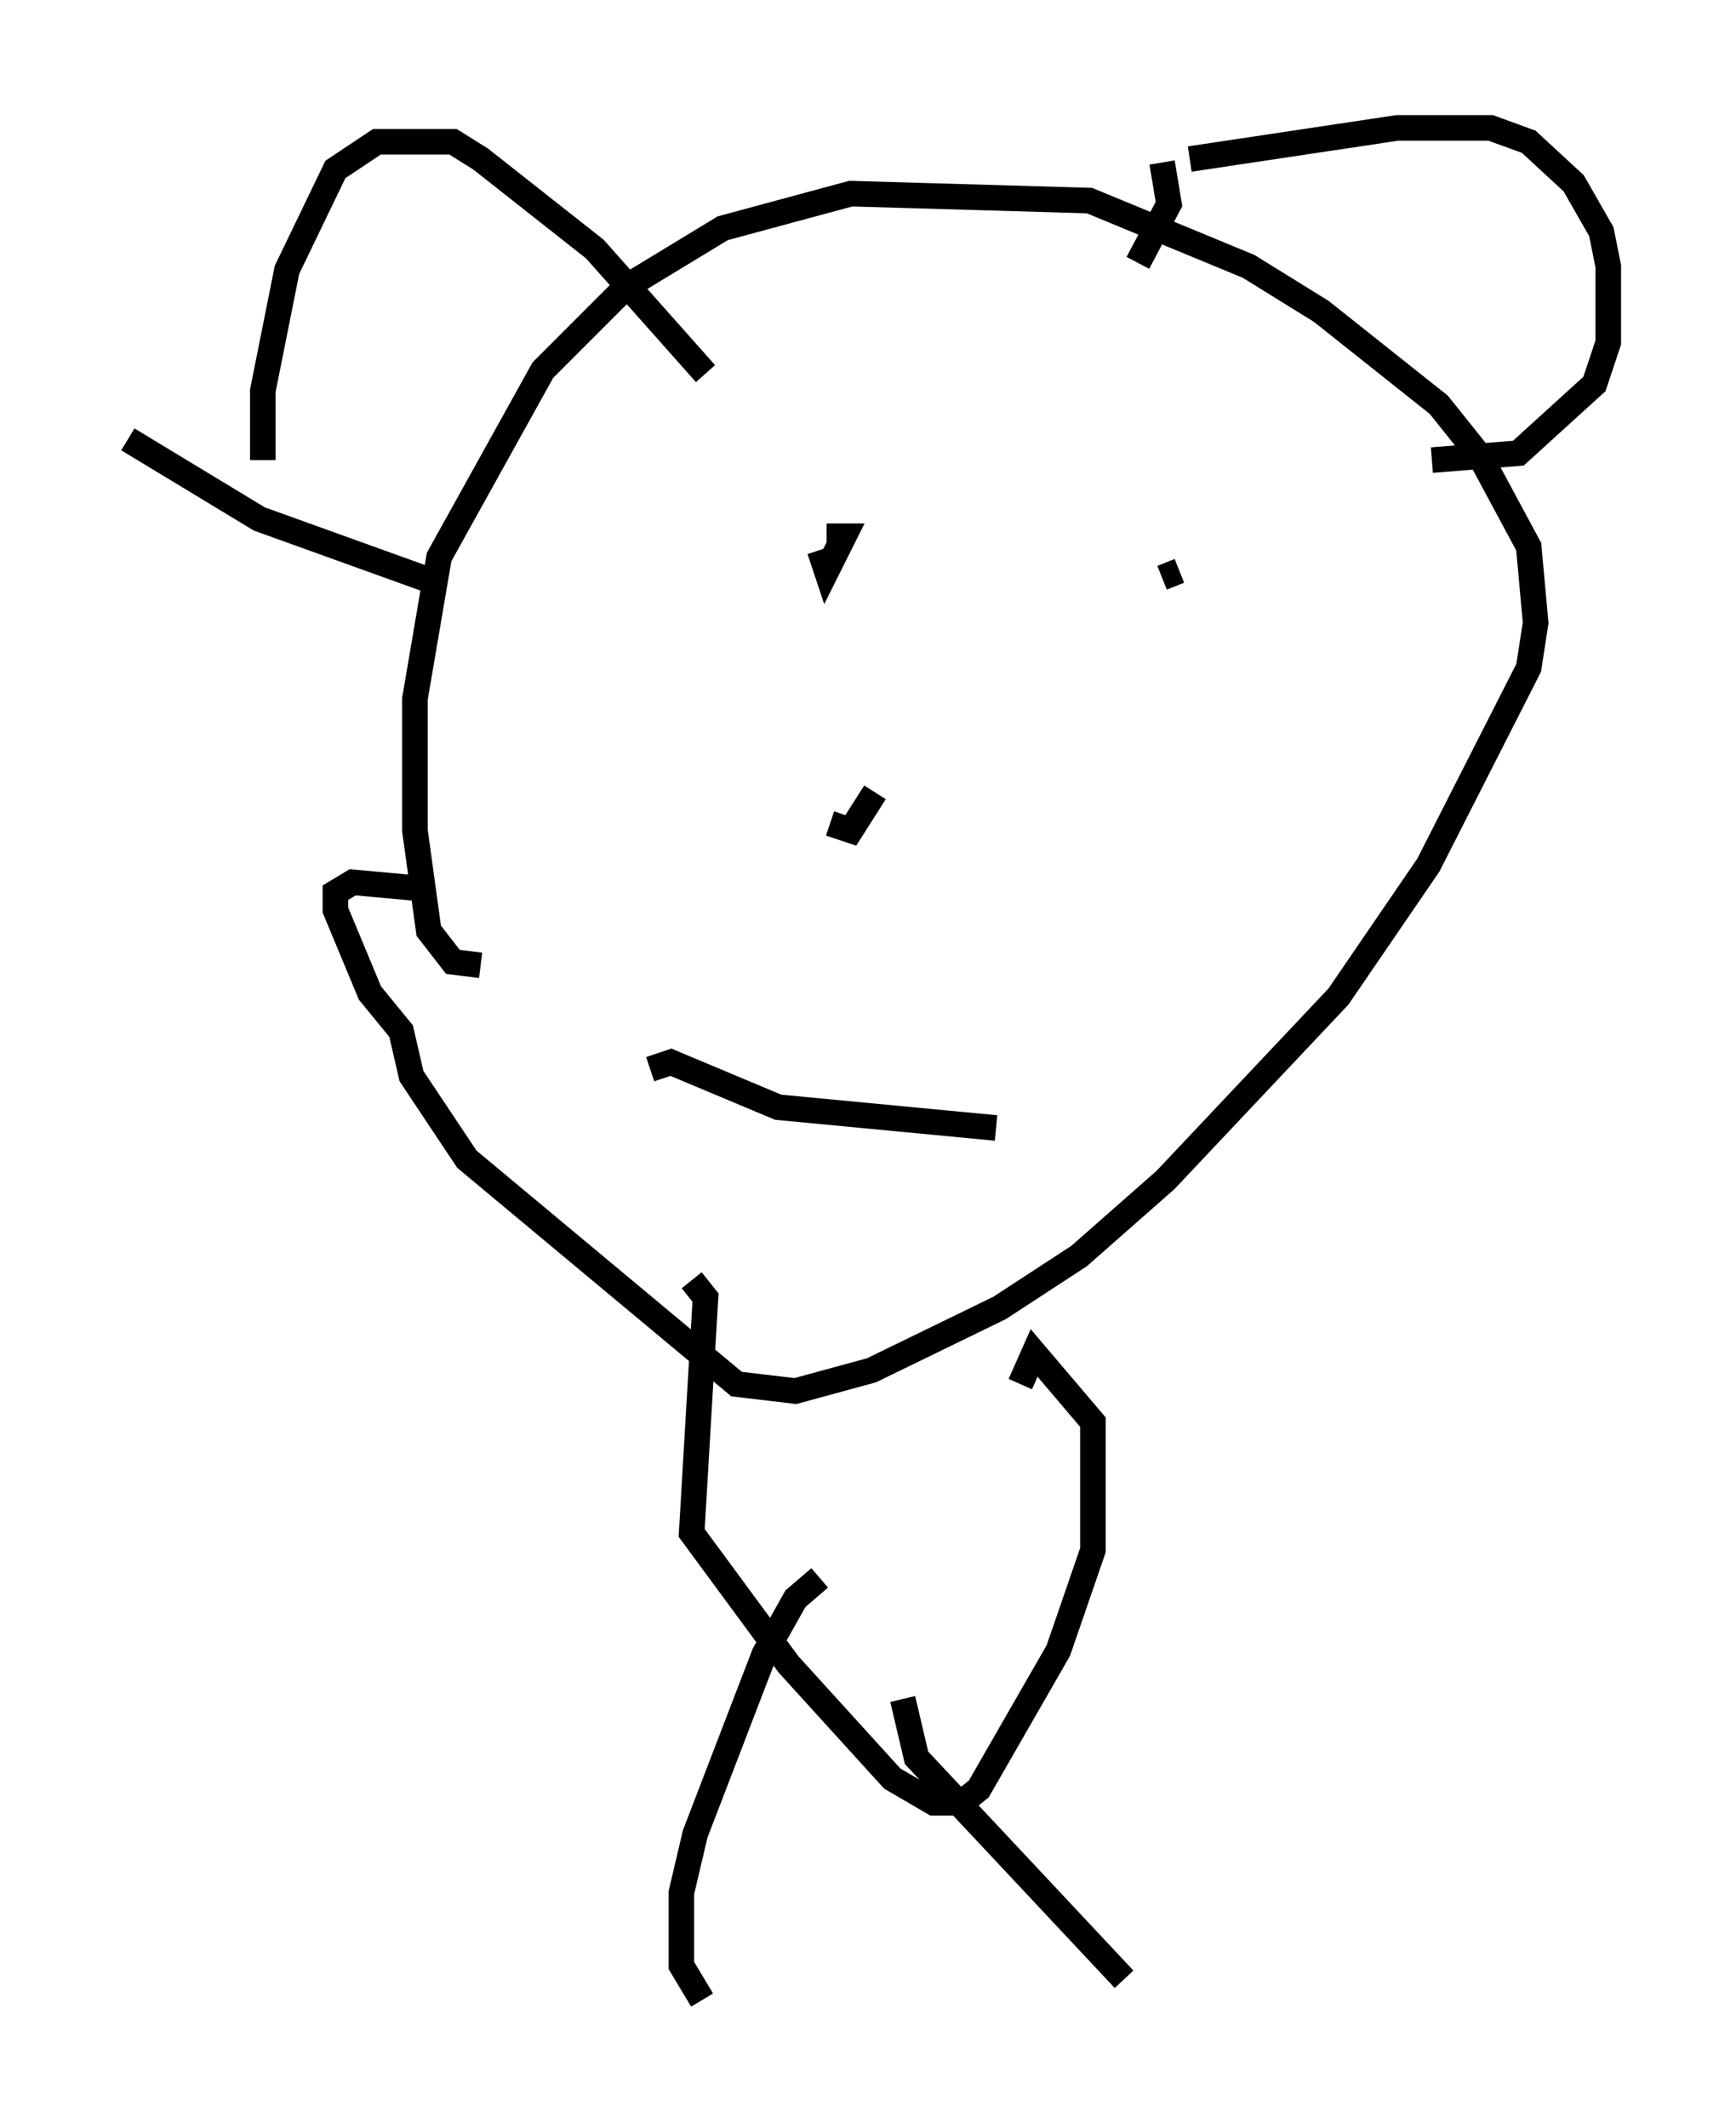 <?xml version="1.0" encoding="utf-8" ?>
<svg baseProfile="full" height="83.206" version="1.1" width="67.915" xmlns="http://www.w3.org/2000/svg" xmlns:ev="http://www.w3.org/2001/xml-events" xmlns:xlink="http://www.w3.org/1999/xlink"><defs /><rect fill="white" height="83.206" width="67.915" x="0" y="0" /><path d="M25.839, 37.747 m0.0, 0.0 m-7.036, 0.0 l-1.083, -0.135 -0.947, -1.218 l-0.541, -3.924 0.0, -5.142 l0.947, -5.548 4.059, -7.307 l3.248, -3.248 3.789, -2.3 l5.007, -1.353 9.337, 0.271 l6.225, 2.571 2.842, 1.759 l4.601, 3.654 1.624, 2.03 l1.894, 3.518 0.271, 2.977 l-0.271, 1.759 -3.924, 7.713 l-3.518, 5.142 -6.766, 7.172 l-3.383, 2.977 -3.112, 2.03 l-5.007, 2.436 -2.977, 0.812 l-2.3, -0.271 -10.555, -8.796 l-2.165, -3.248 -0.406, -1.759 l-1.218, -1.488 -1.353, -3.248 l0.0, -0.677 0.677, -0.406 l2.977, 0.271 m-6.495, -16.779 l0.0, -2.706 0.947, -4.736 l1.894, -3.924 1.624, -1.083 l2.977, 0.0 1.083, 0.677 l4.465, 3.518 4.33, 4.871 m-22.598, 2.571 l5.142, 3.112 6.766, 2.436 m29.634, -16.509 l8.119, -1.218 3.654, 0.0 l1.488, 0.541 1.759, 1.624 l1.083, 1.894 0.271, 1.353 l0.0, 2.977 -0.541, 1.624 l-2.977, 2.706 -3.383, 0.271 m-10.555, -11.637 l0.271, 1.624 -1.218, 2.3 m-9.743, 16.915 l0.0, 0.0 m10.69, -4.601 l0.677, -0.271 m-14.208, 2.842 l0.0, 0.0 m1.624, -3.248 l0.0, 0.0 m0.947, -0.812 l0.0, 0.0 m-2.165, -0.135 l0.677, 0.0 -0.677, 1.353 l-0.271, -0.812 m0.135, 10.961 l0.0, 0.0 m2.842, -1.083 l0.0, 0.0 m-2.571, 0.812 l0.812, 0.271 0.947, -1.488 m-8.796, 10.825 l0.812, -0.271 4.195, 1.759 l8.525, 0.812 m-11.908, 5.954 l0.541, 0.677 -0.541, 9.202 l3.789, 5.142 4.059, 4.465 l1.624, 0.947 1.083, 0.0 l0.677, -0.541 3.112, -5.413 l1.353, -3.924 0.0, -5.007 l-2.3, -2.706 -0.541, 1.218 m-7.848, 7.578 l-0.947, 0.812 -1.218, 2.165 l-2.706, 7.036 -0.541, 2.3 l0.0, 2.842 0.812, 1.353 m7.848, -11.773 l0.541, 2.3 8.119, 8.66 " fill="none" stroke="black" stroke-width="1" /></svg>